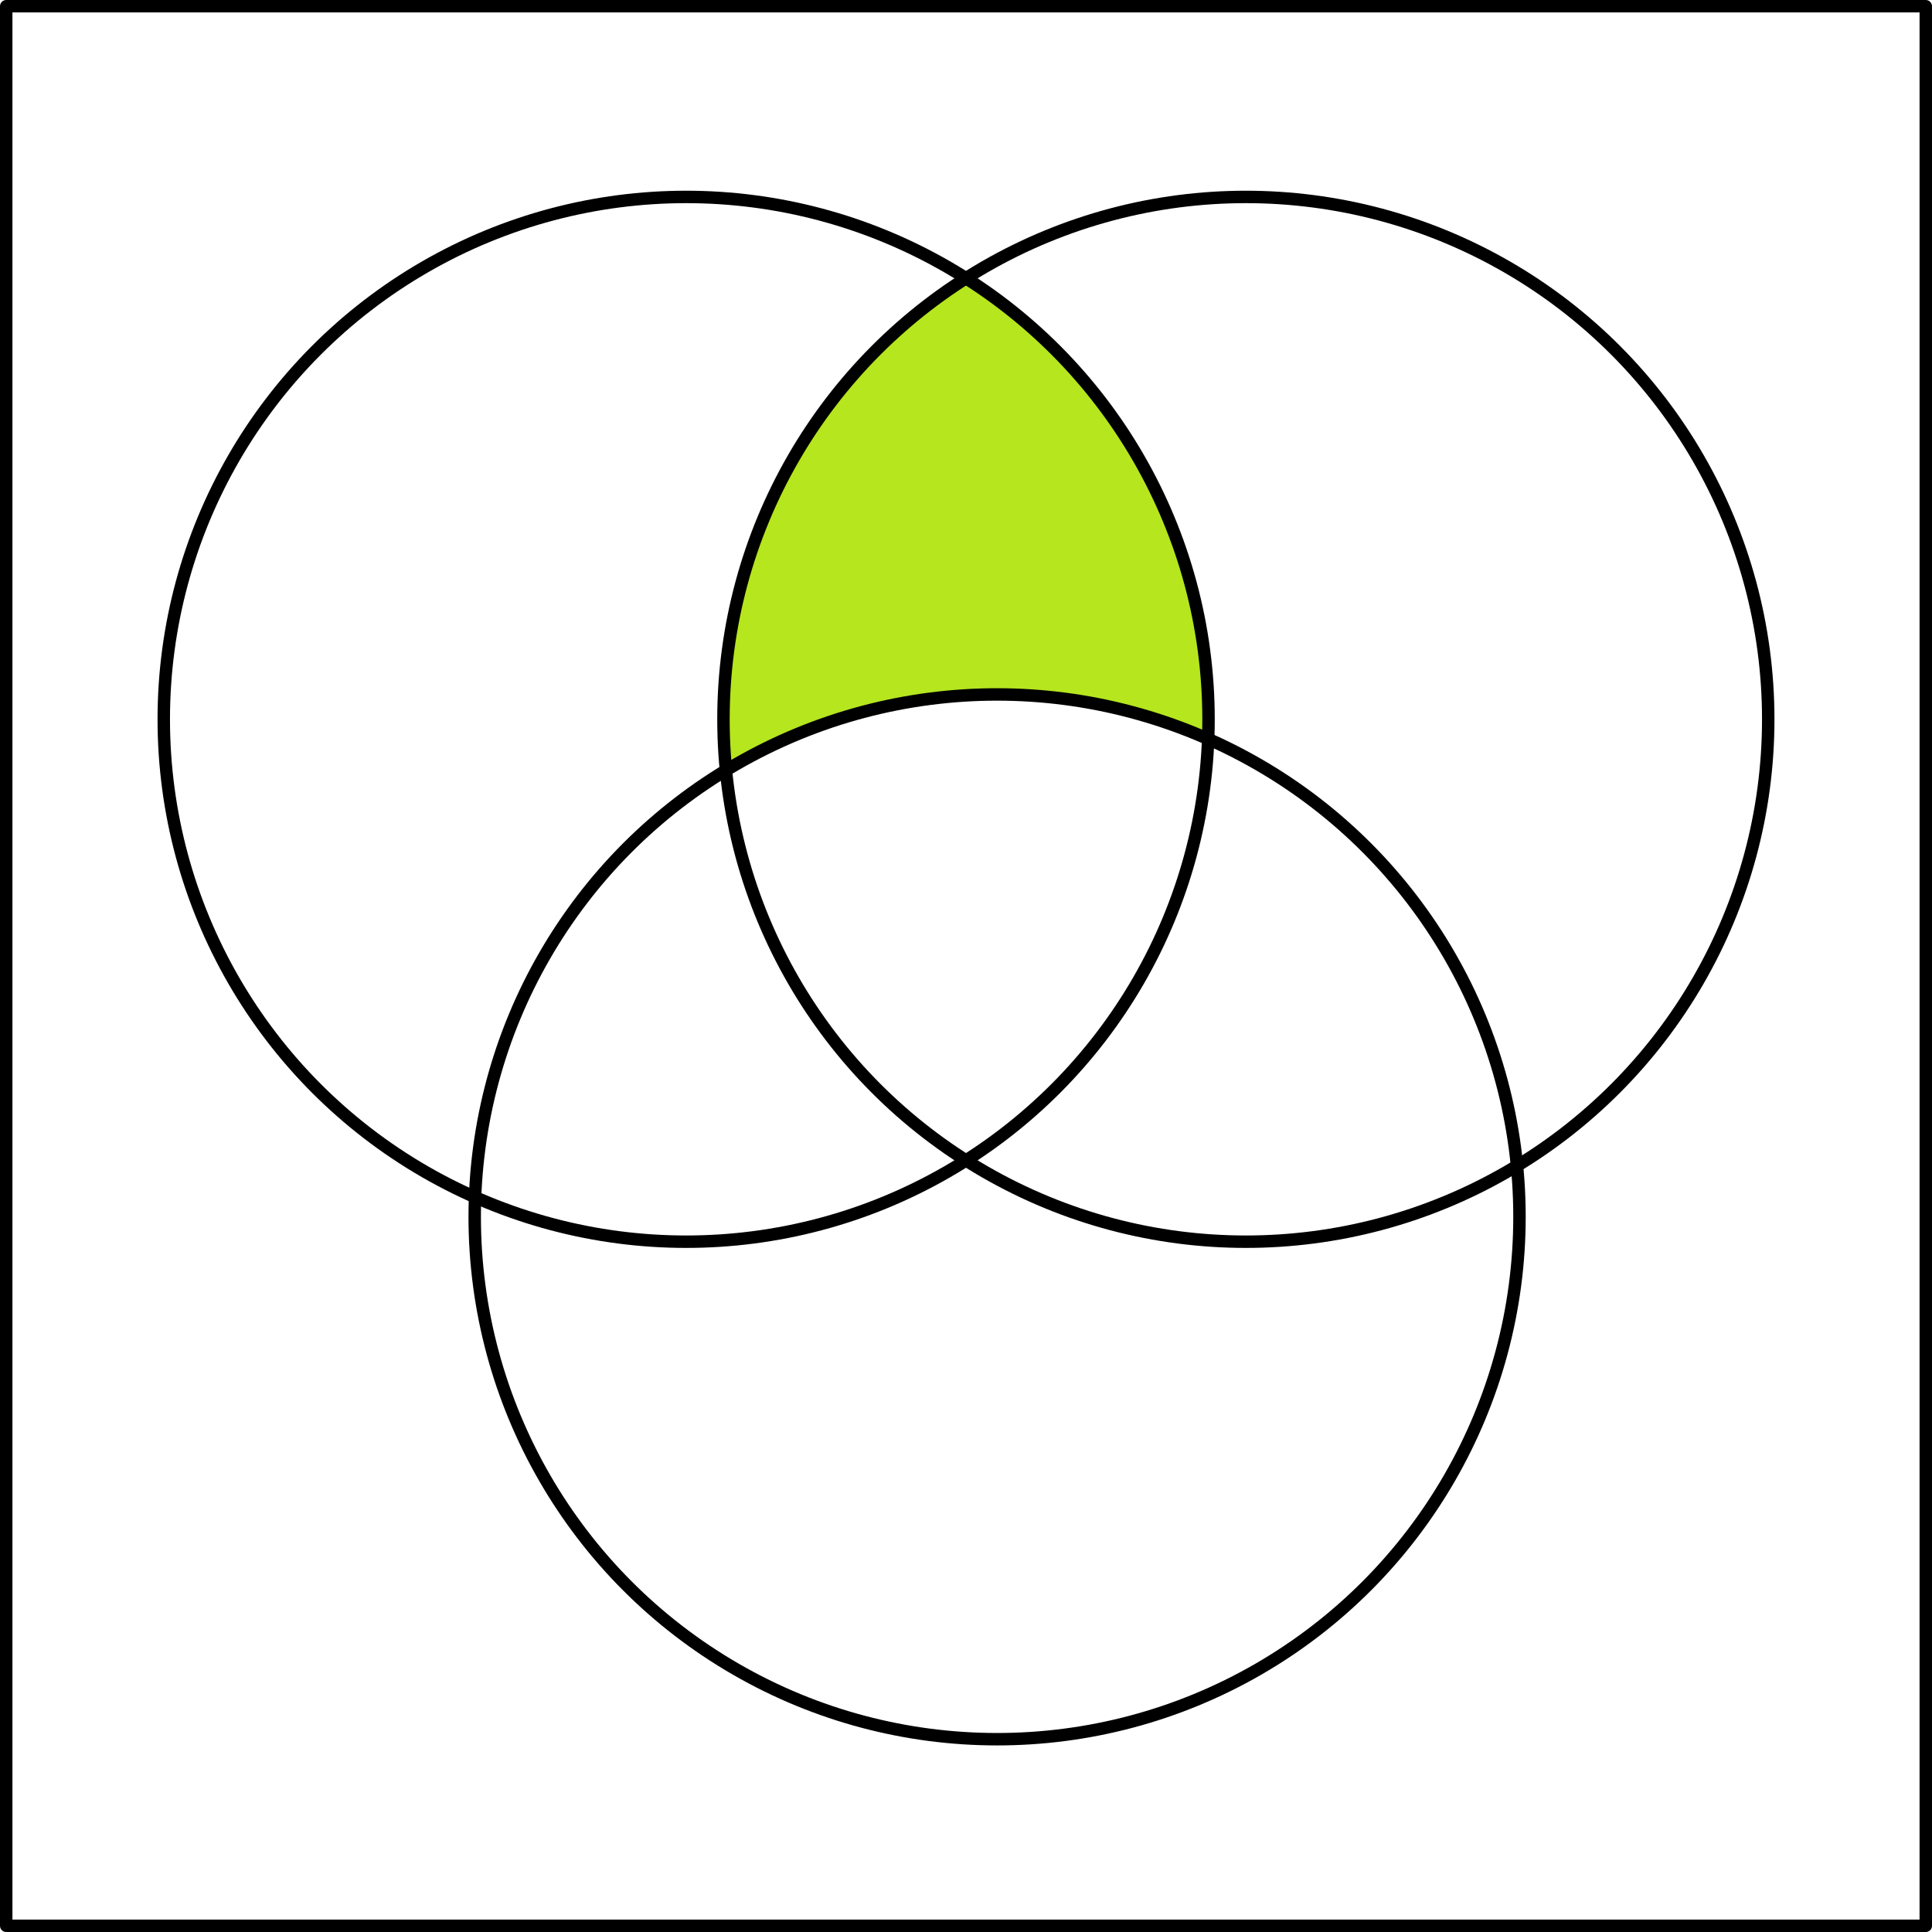 <svg xmlns="http://www.w3.org/2000/svg" width="466" height="466"><path d="M233 67.105A126 126 0 00174.5 173.5a126 126 0 00.604 12.3 126 126 0 0165.396-18.3 126 126 0 0150.91 10.744 126 126 0 00.09-4.744A126 126 0 00233 67.105z" fill="#b5e61e"/><circle r="126" cy="173.5" cx="165.5" fill="none" stroke="#000" stroke-width="3" stroke-linecap="round" stroke-linejoin="round"/><circle cx="300.5" cy="173.5" r="126" fill="none" stroke="#000" stroke-width="3" stroke-linecap="round" stroke-linejoin="round"/><path fill="none" stroke="#000" stroke-width="3" stroke-linecap="round" stroke-linejoin="round" d="M1.5 1.5h463v463H1.5z"/><circle r="126" cy="293.5" cx="240.5" fill="none" stroke="#000" stroke-width="3" stroke-linecap="round" stroke-linejoin="round"/></svg>